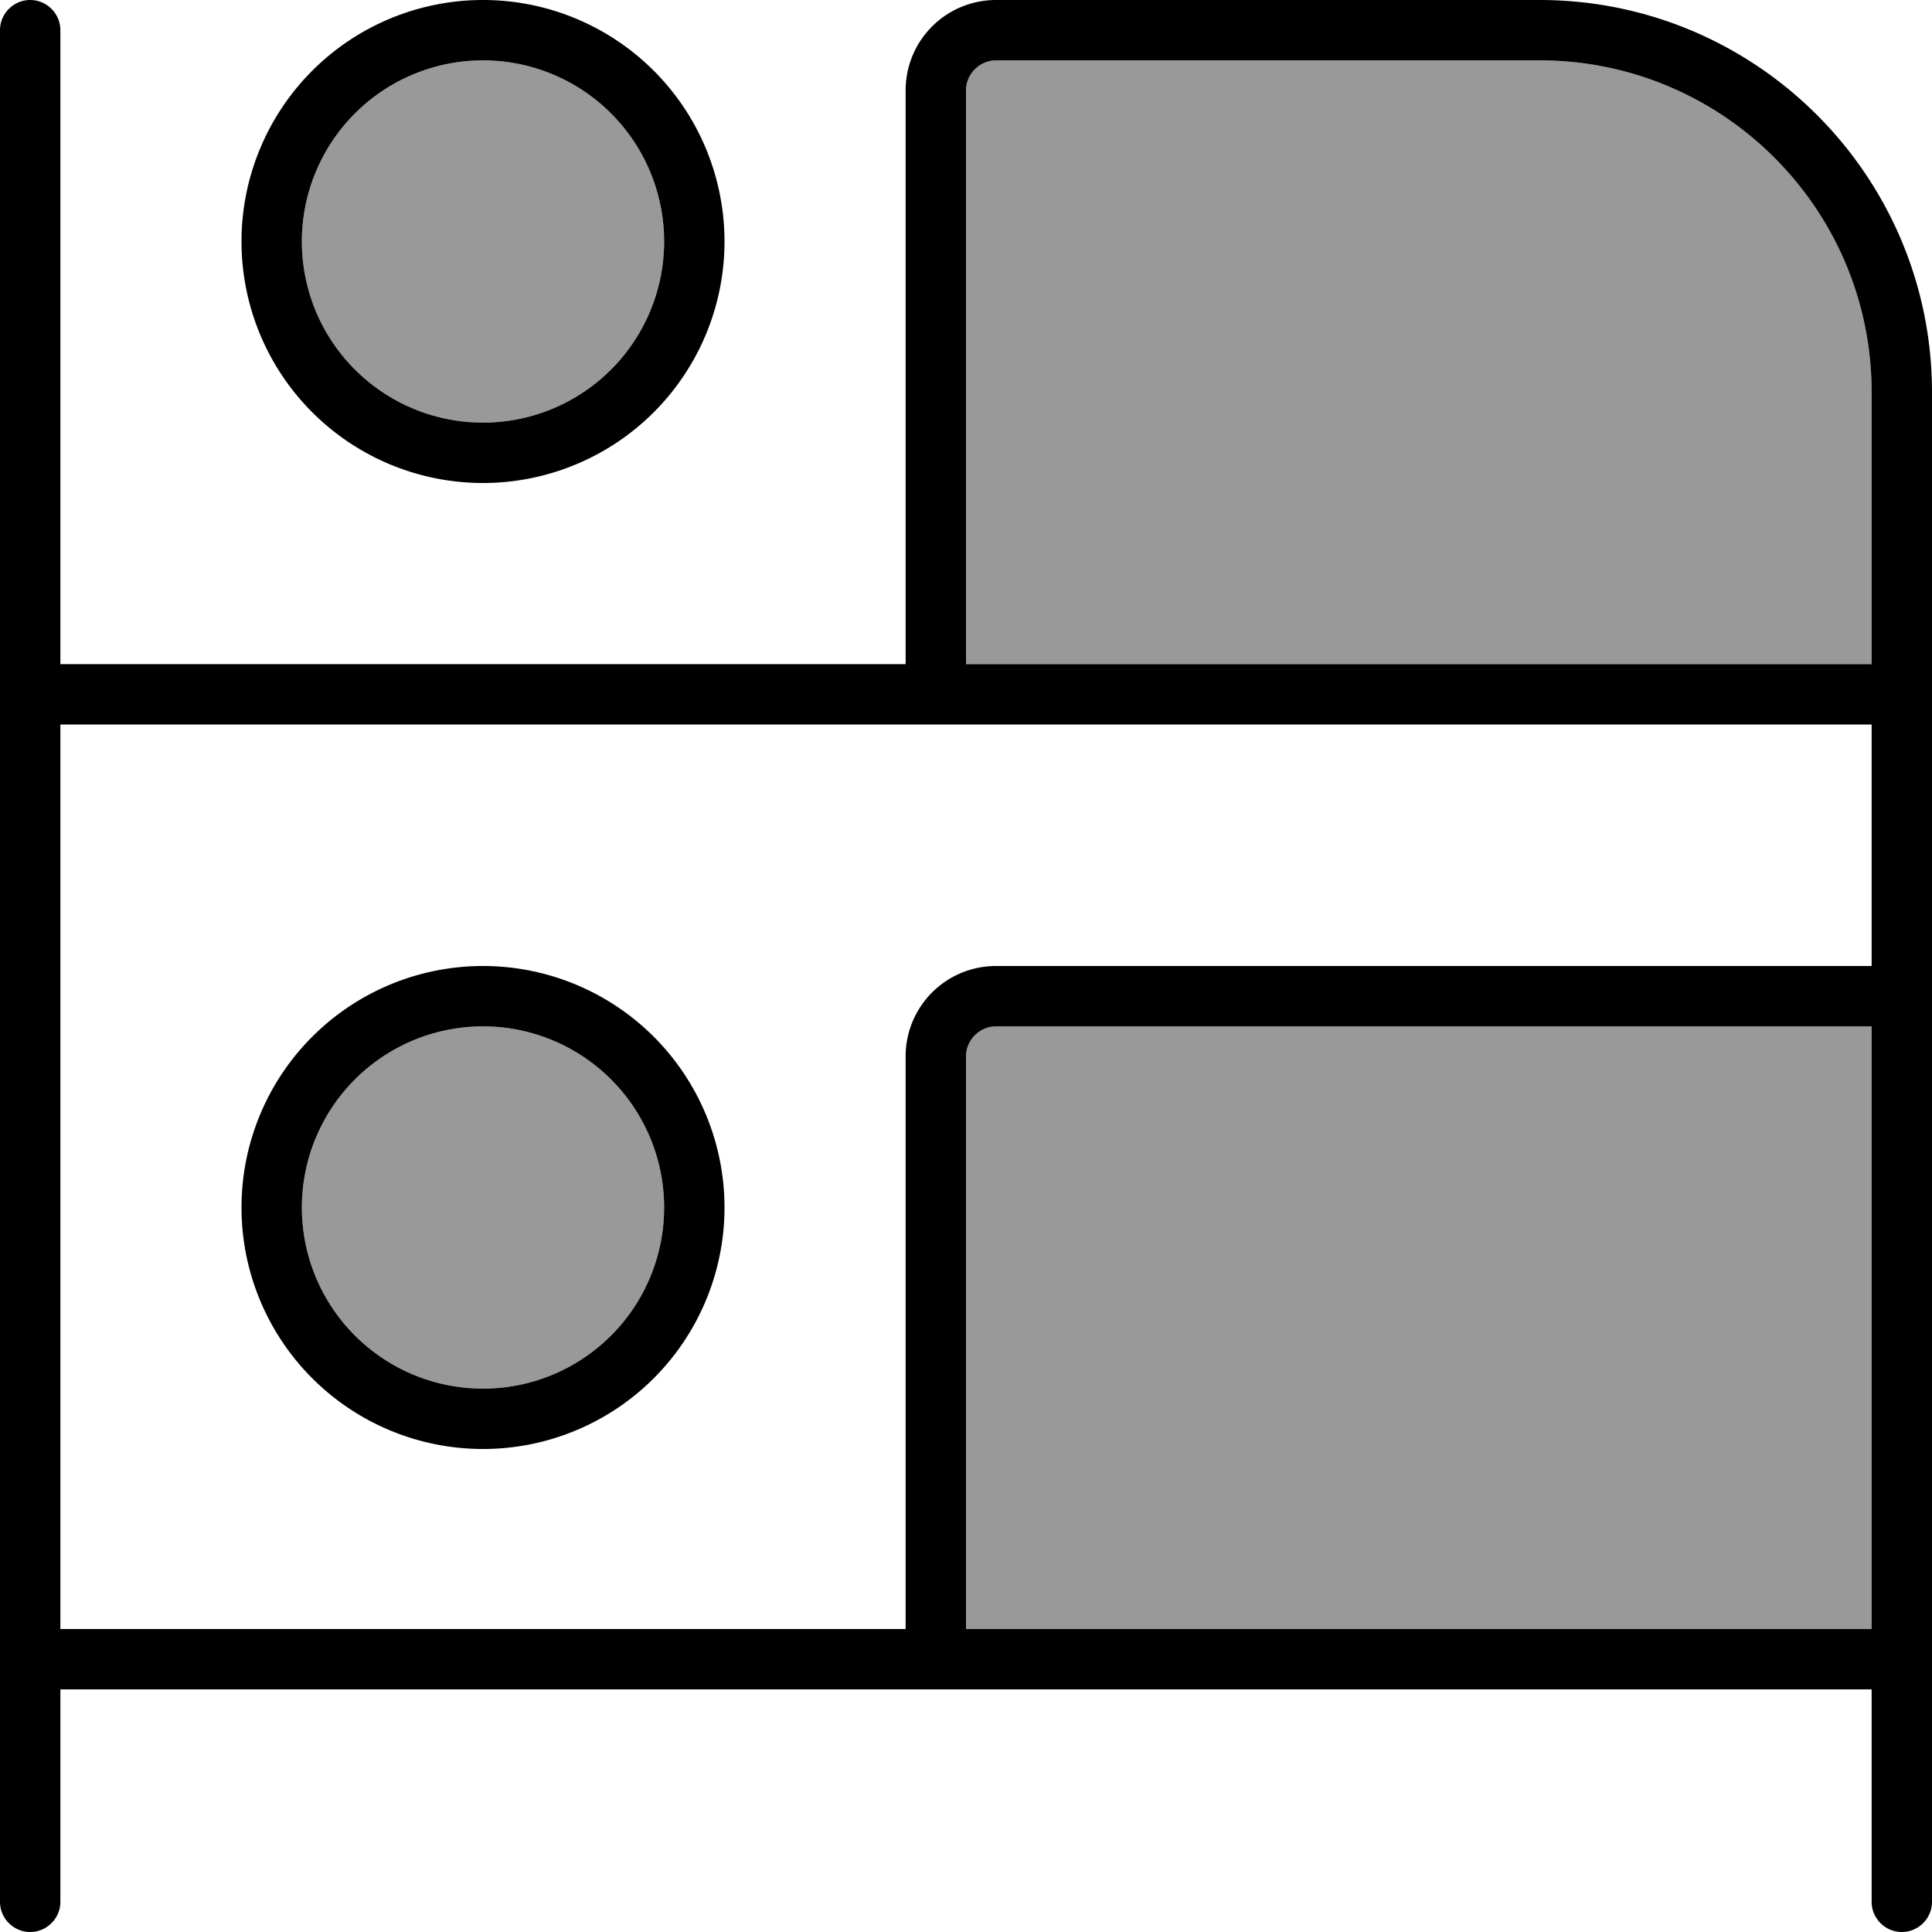 <svg xmlns="http://www.w3.org/2000/svg" viewBox="0 0 512 512"><!--! Font Awesome Pro 7.0.1 by @fontawesome - https://fontawesome.com License - https://fontawesome.com/license (Commercial License) Copyright 2025 Fonticons, Inc. --><path style="fill:currentColor;opacity:.4" d="M80 64a48 48 0 1 0 96 0 48 48 0 1 0 -96 0zm0 256a48 48 0 1 0 96 0 48 48 0 1 0 -96 0zM256 24l0 152 240 0 0-72c0-48.6-39.4-88-88-88L264 16c-4.4 0-8 3.6-8 8zm0 256l0 151.7 240 0 0-159.7-232 0c-4.4 0-8 3.6-8 8z"/><path style="fill:currentColor;opacity:1" d="M8 0c4.4 0 8 3.6 8 8l0 168 224 0 0-152c0-13.3 10.7-24 24-24L408 0c57.4 0 104 46.6 104 104l0 400c0 4.4-3.6 8-8 8s-8-3.6-8-8l0-56.3-480 0 0 56.3c0 4.4-3.6 8-8 8s-8-3.6-8-8L0 8C0 3.6 3.6 0 8 0zM240 431.7L240 280c0-13.3 10.7-24 24-24l232 0 0-64-480 0 0 239.7 224 0zM496 176l0-72c0-48.6-39.4-88-88-88L264 16c-4.4 0-8 3.6-8 8l0 152 240 0zm0 96l-232 0c-4.4 0-8 3.6-8 8l0 151.7 240 0 0-159.7zM128 368a48 48 0 1 0 0-96 48 48 0 1 0 0 96zm0-112a64 64 0 1 1 0 128 64 64 0 1 1 0-128zM176 64a48 48 0 1 0 -96 0 48 48 0 1 0 96 0zM64 64A64 64 0 1 1 192 64 64 64 0 1 1 64 64z"/></svg>